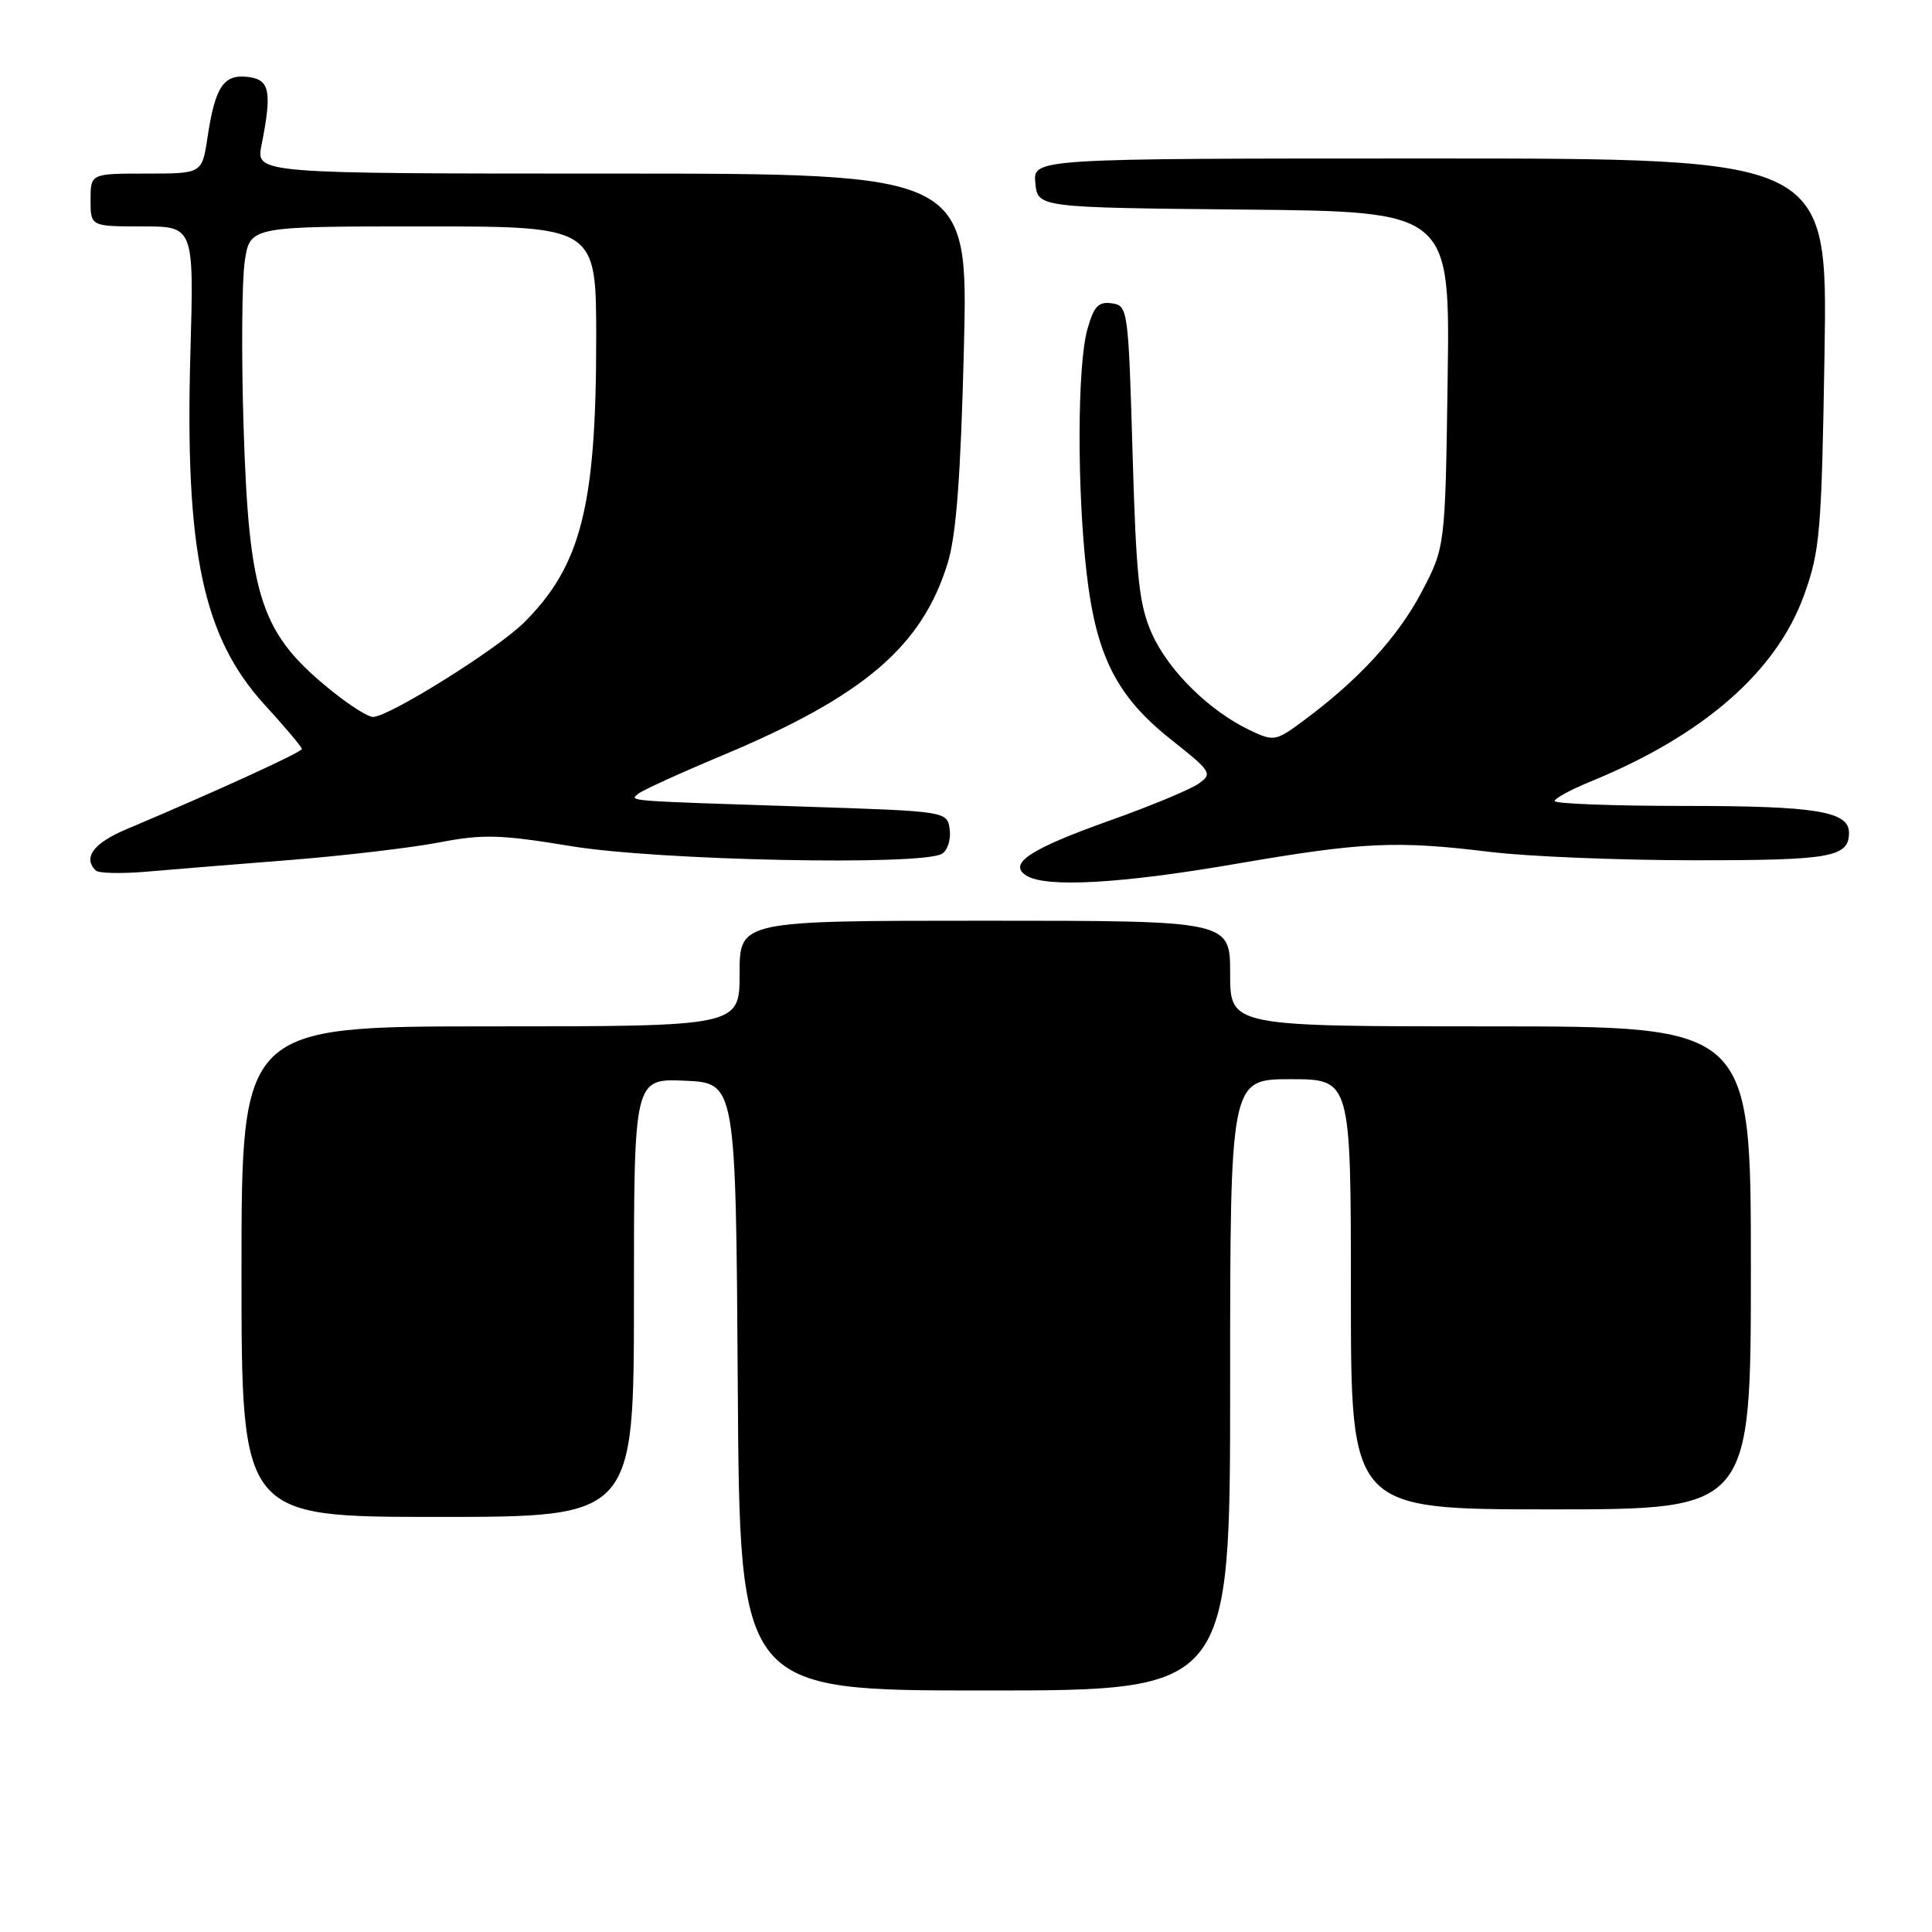 <?xml version="1.0" encoding="UTF-8" standalone="no"?>
<!DOCTYPE svg PUBLIC "-//W3C//DTD SVG 1.1//EN" "http://www.w3.org/Graphics/SVG/1.1/DTD/svg11.dtd" >
<svg xmlns="http://www.w3.org/2000/svg" xmlns:xlink="http://www.w3.org/1999/xlink" version="1.1" viewBox="0 0 256 256">
 <g >
 <path fill="currentColor"
d=" M 163.00 183.50 C 163.00 143.00 163.00 143.00 171.00 143.00 C 179.00 143.00 179.00 143.00 179.00 171.50 C 179.00 200.00 179.00 200.00 205.50 200.00 C 232.00 200.00 232.00 200.00 232.00 168.00 C 232.00 136.00 232.00 136.00 197.50 136.00 C 163.00 136.00 163.00 136.00 163.00 129.00 C 163.00 122.00 163.00 122.00 130.50 122.00 C 98.00 122.00 98.00 122.00 98.00 129.00 C 98.00 136.00 98.00 136.00 65.00 136.00 C 32.00 136.00 32.00 136.00 32.00 168.50 C 32.00 201.00 32.00 201.00 58.00 201.00 C 84.00 201.00 84.00 201.00 84.00 171.95 C 84.00 142.91 84.00 142.91 90.75 143.20 C 97.50 143.50 97.50 143.50 97.76 183.75 C 98.02 224.00 98.02 224.00 130.51 224.00 C 163.00 224.00 163.00 224.00 163.00 183.50 Z  M 163.79 114.46 C 180.61 111.57 184.98 111.36 197.50 112.89 C 202.45 113.49 214.62 113.99 224.55 113.99 C 242.64 114.00 245.00 113.58 245.00 110.34 C 245.00 107.51 240.62 106.79 223.37 106.79 C 213.82 106.79 206.00 106.50 206.00 106.14 C 206.01 105.79 208.14 104.63 210.75 103.56 C 225.70 97.45 235.37 89.01 239.03 78.90 C 241.17 72.98 241.37 70.57 241.76 46.75 C 242.17 21.00 242.17 21.00 189.52 21.00 C 136.87 21.00 136.87 21.00 137.19 24.25 C 137.50 27.50 137.50 27.50 164.82 27.77 C 192.14 28.03 192.14 28.03 191.82 50.27 C 191.50 72.50 191.50 72.50 188.34 78.50 C 185.19 84.46 179.98 90.13 172.70 95.51 C 169.00 98.24 168.80 98.27 165.56 96.73 C 160.24 94.19 154.83 88.86 152.65 84.00 C 150.93 80.17 150.55 76.61 150.07 60.00 C 149.51 40.91 149.45 40.49 147.31 40.19 C 145.53 39.94 144.93 40.59 144.07 43.69 C 142.75 48.45 142.70 64.79 143.98 75.92 C 145.25 86.92 147.96 92.28 155.15 97.98 C 160.55 102.26 160.71 102.51 158.80 103.85 C 157.70 104.62 152.46 106.80 147.15 108.69 C 136.47 112.49 133.50 114.44 136.00 116.02 C 138.58 117.65 148.51 117.10 163.79 114.46 Z  M 38.50 113.95 C 45.65 113.38 54.51 112.33 58.18 111.63 C 63.99 110.51 66.28 110.57 75.68 112.12 C 87.24 114.03 122.28 114.74 124.84 113.12 C 125.57 112.66 126.02 111.20 125.84 109.89 C 125.50 107.50 125.50 107.50 106.50 106.88 C 82.64 106.10 83.41 106.16 84.55 105.19 C 85.07 104.74 90.13 102.43 95.80 100.06 C 114.49 92.22 122.19 85.64 125.58 74.59 C 126.71 70.90 127.30 63.10 127.72 46.25 C 128.30 23.00 128.30 23.00 81.10 23.00 C 33.91 23.00 33.91 23.00 34.65 19.25 C 36.07 12.07 35.76 10.53 32.82 10.19 C 29.61 9.82 28.50 11.51 27.49 18.25 C 26.77 23.00 26.77 23.00 19.39 23.00 C 12.00 23.00 12.00 23.00 12.00 26.50 C 12.00 30.00 12.00 30.00 18.85 30.00 C 25.70 30.00 25.70 30.00 25.23 46.75 C 24.48 73.06 26.88 84.43 35.08 93.40 C 37.79 96.36 40.00 98.99 40.00 99.24 C 40.00 99.67 28.75 104.81 16.75 109.88 C 12.39 111.72 10.96 113.63 12.68 115.34 C 13.05 115.72 16.09 115.79 19.43 115.50 C 22.77 115.21 31.35 114.51 38.50 113.95 Z  M 44.21 91.75 C 34.55 84.04 32.99 79.43 32.27 56.38 C 31.98 46.96 32.05 37.18 32.43 34.63 C 33.12 30.00 33.12 30.00 56.06 30.00 C 79.00 30.00 79.00 30.00 79.00 44.82 C 79.00 67.04 77.00 74.93 69.47 82.46 C 65.94 85.99 51.53 95.00 49.41 95.00 C 48.79 95.00 46.45 93.54 44.21 91.75 Z "/>
</g>
</svg>
